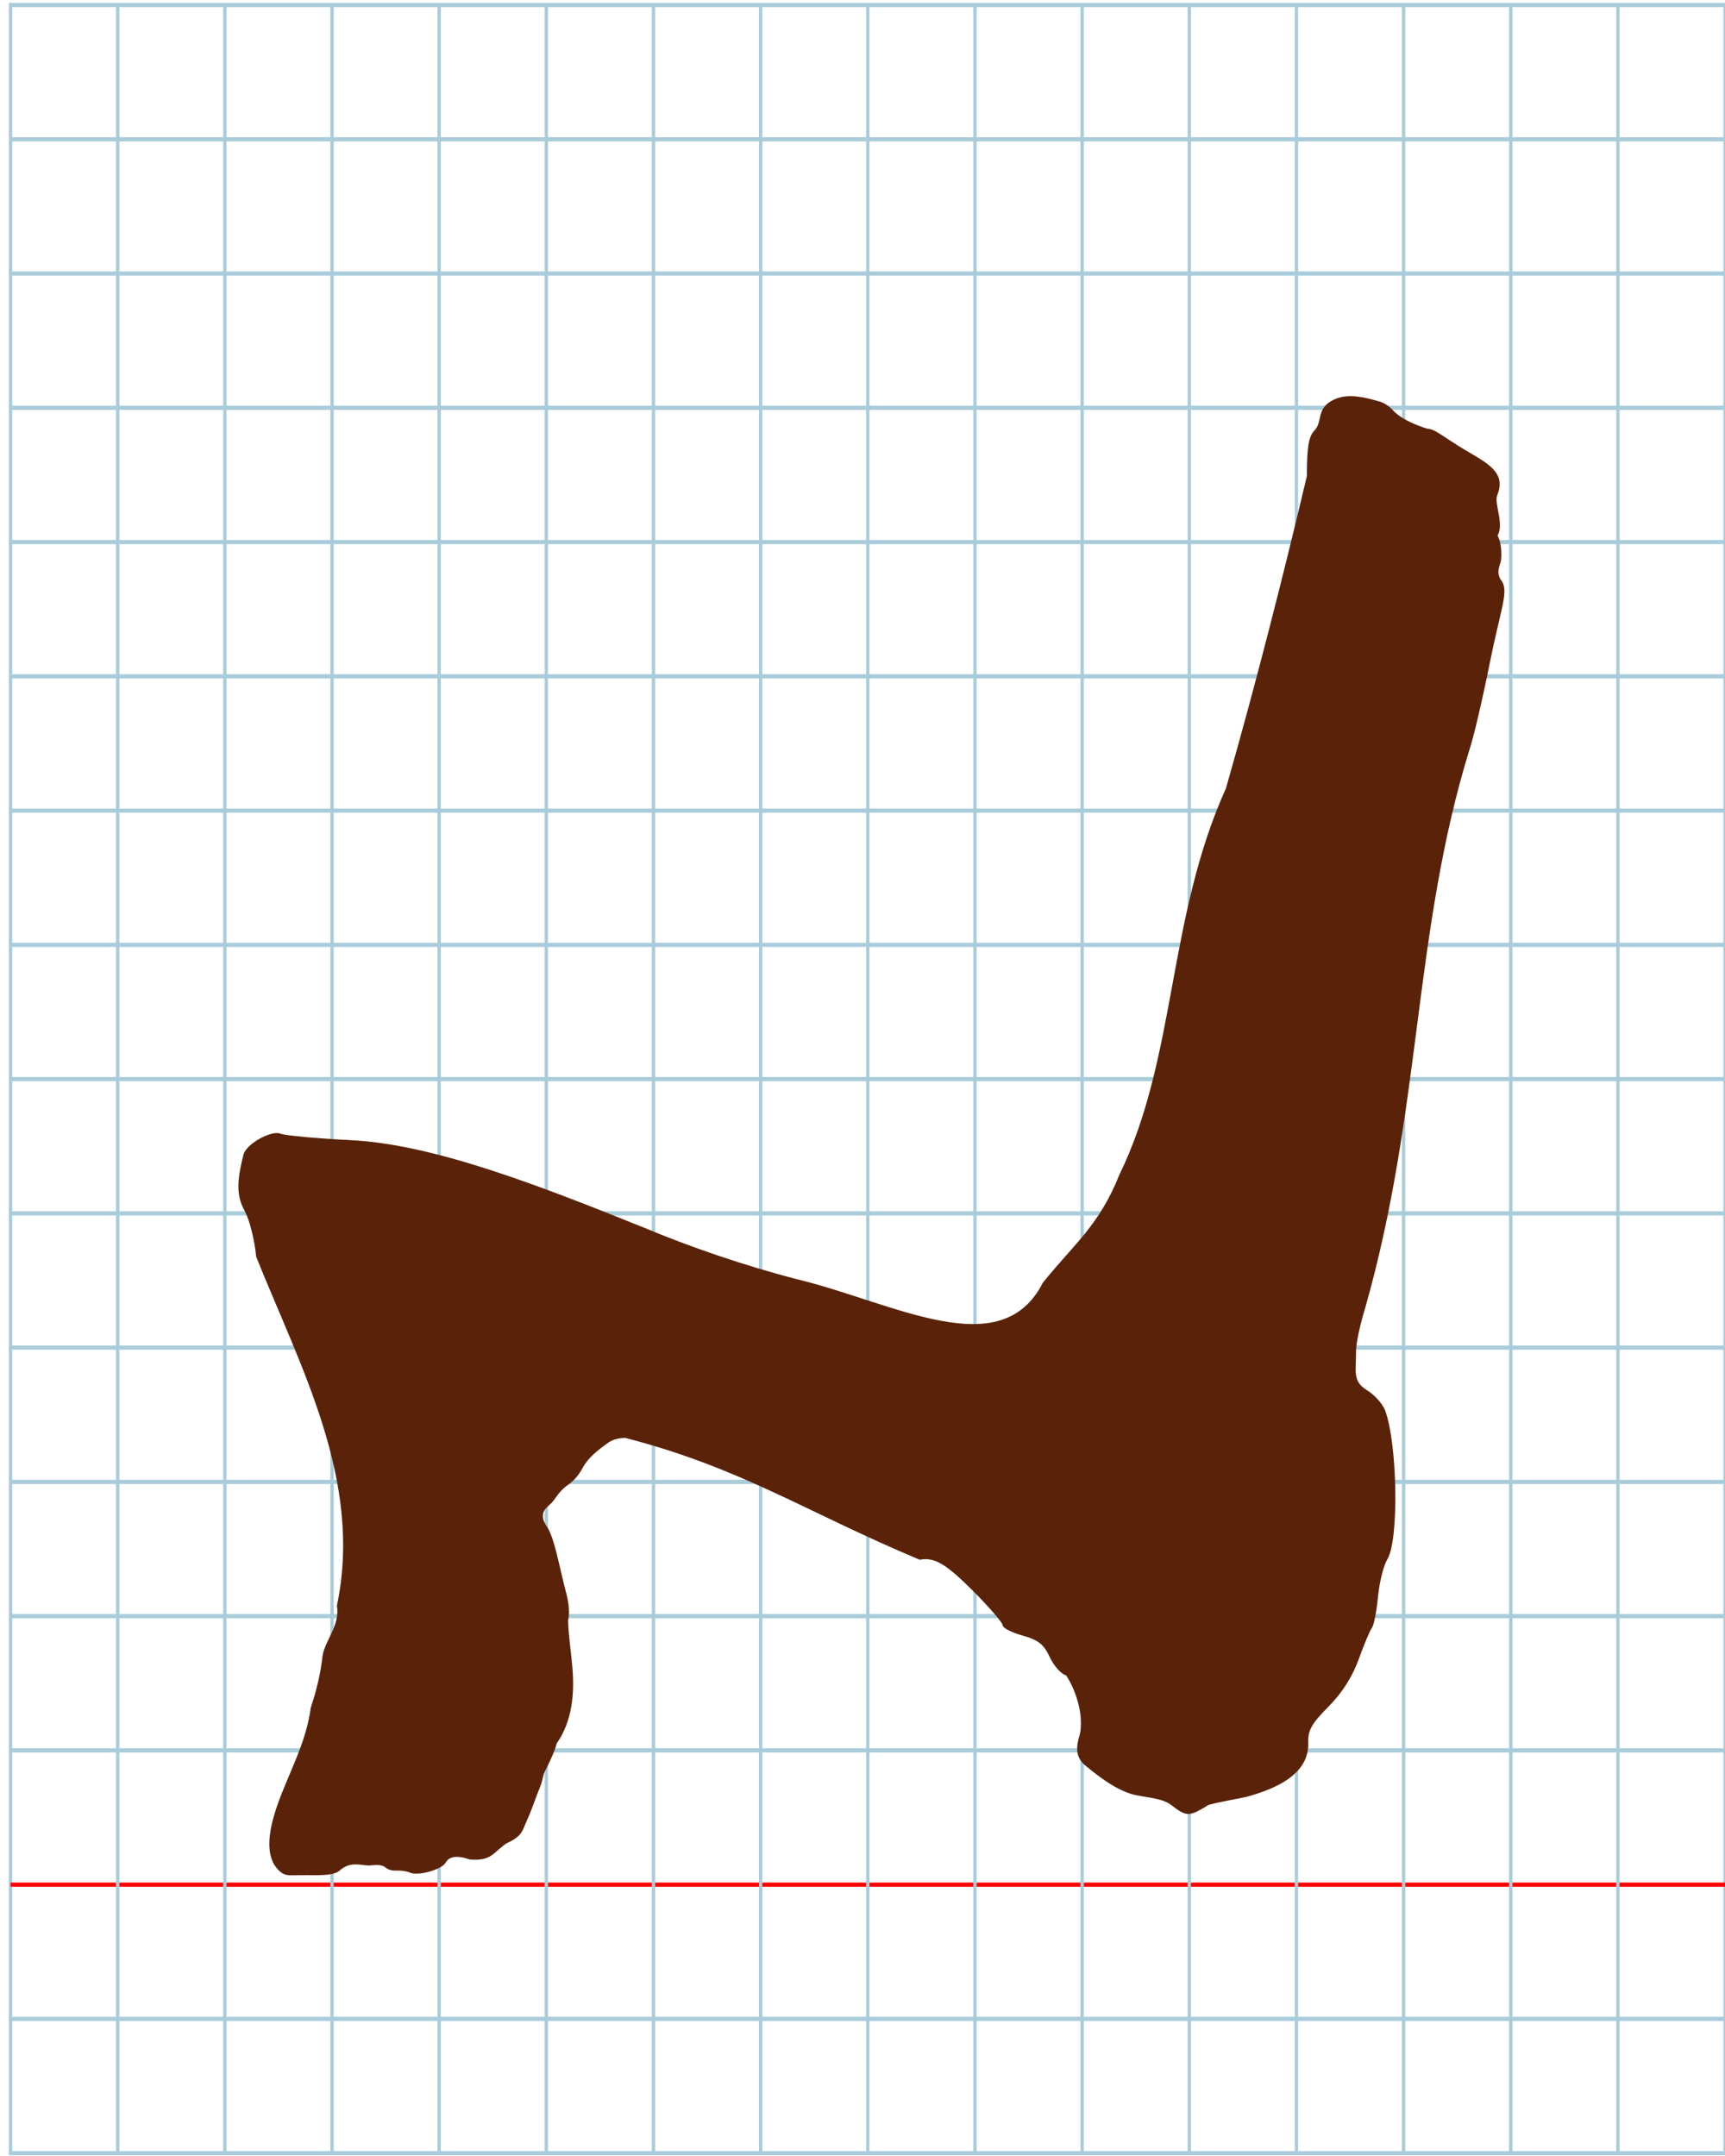<?xml version="1.0" encoding="UTF-8" standalone="no"?>
<svg
   xmlns:dc="http://purl.org/dc/elements/1.1/"
   xmlns:cc="http://creativecommons.org/ns#"
   xmlns:rdf="http://www.w3.org/1999/02/22-rdf-syntax-ns#"
   xmlns:svg="http://www.w3.org/2000/svg"
   xmlns="http://www.w3.org/2000/svg"
   xmlns:sodipodi="http://sodipodi.sourceforge.net/DTD/sodipodi-0.dtd"
   xmlns:inkscape="http://www.inkscape.org/namespaces/inkscape"
   version="1.1"
   id="Layer_1"
   x="0px"
   y="0px"
   width="800"
   height="1000"
   viewBox="0 0 800 1000"
   enable-background="new 0 0 512 512"
   xml:space="preserve"
   inkscape:version="0.48.0 r9654"
   sodipodi:docname="dalhebrew-x5d3.svg"><title
   id="title3743">Sinai 357</title><defs
   id="defs70" /><sodipodi:namedview
   pagecolor="#ffffff"
   bordercolor="#666666"
   borderopacity="1"
   objecttolerance="10"
   gridtolerance="10"
   guidetolerance="10"
   inkscape:pageopacity="0"
   inkscape:pageshadow="2"
   inkscape:window-width="1152"
   inkscape:window-height="814"
   id="namedview68"
   showgrid="false"
   inkscape:zoom="0.31999999"
   inkscape:cx="308.79973"
   inkscape:cy="395.63183"
   inkscape:window-x="-8"
   inkscape:window-y="-8"
   inkscape:window-maximized="1"
   inkscape:current-layer="Layer_1" />
   
	<g
   id="Grid"
   transform="matrix(1.553,0,0,1.946,4.894,2.337)">
		<rect
   x="0"
   stroke-miterlimit="10"
   width="512"
   height="512"
   id="rect4"
   y="0"
   style="fill:none;stroke:#a9ccdb;stroke-miterlimit:10" />
		<line
   stroke-miterlimit="10"
   x1="0"
   y1="32"
   x2="512"
   y2="32"
   id="line6"
   style="fill:none;stroke:#a9ccdb;stroke-miterlimit:10" />
		<line
   stroke-miterlimit="10"
   x1="0"
   y1="64"
   x2="512"
   y2="64"
   id="line8"
   style="fill:none;stroke:#a9ccdb;stroke-miterlimit:10" />
		<line
   stroke-miterlimit="10"
   x1="0"
   y1="96"
   x2="512"
   y2="96"
   id="line10"
   style="fill:none;stroke:#a9ccdb;stroke-miterlimit:10" />
		<line
   stroke-miterlimit="10"
   x1="0"
   y1="128"
   x2="512"
   y2="128"
   id="line12"
   style="fill:none;stroke:#a9ccdb;stroke-miterlimit:10" />
		<line
   stroke-miterlimit="10"
   x1="0"
   y1="160"
   x2="512"
   y2="160"
   id="line14"
   style="fill:none;stroke:#a9ccdb;stroke-miterlimit:10" />
		<line
   stroke-miterlimit="10"
   x1="0"
   y1="192"
   x2="512"
   y2="192"
   id="line16"
   style="fill:none;stroke:#a9ccdb;stroke-miterlimit:10" />
		<line
   stroke-miterlimit="10"
   x1="0"
   y1="224"
   x2="512"
   y2="224"
   id="line18"
   style="fill:none;stroke:#a9ccdb;stroke-miterlimit:10" />
		<line
   stroke-miterlimit="10"
   x1="0"
   y1="256"
   x2="512"
   y2="256"
   id="line20"
   style="fill:none;stroke:#a9ccdb;stroke-miterlimit:10" />
		<line
   stroke-miterlimit="10"
   x1="0"
   y1="288"
   x2="512"
   y2="288"
   id="line22"
   style="fill:none;stroke:#a9ccdb;stroke-miterlimit:10" />
		<line
   stroke-miterlimit="10"
   x1="0"
   y1="320"
   x2="512"
   y2="320"
   id="line24"
   style="fill:none;stroke:#a9ccdb;stroke-miterlimit:10" />
		<line
   stroke-miterlimit="10"
   x1="0"
   y1="352"
   x2="512"
   y2="352"
   id="line26"
   style="fill:none;stroke:#a9ccdb;stroke-miterlimit:10" />
		<line
   stroke-miterlimit="10"
   x1="0"
   y1="384"
   x2="512"
   y2="384"
   id="line28"
   style="fill:none;stroke:#a9ccdb;stroke-miterlimit:10" />
		<line
   stroke-miterlimit="10"
   x1="0"
   y1="416"
   x2="512"
   y2="416"
   id="line30"
   style="fill:none;stroke:#a9ccdb;stroke-miterlimit:10" />
		<line
   stroke-miterlimit="10"
   x1="0"
   y1="448"
   x2="512"
   y2="448"
   id="line32"
   style="fill:none;stroke:#ff0000;stroke-miterlimit:10" />
		<line
   stroke-miterlimit="10"
   x1="0"
   y1="480"
   x2="512"
   y2="480"
   id="line34"
   style="fill:none;stroke:#a9ccdb;stroke-miterlimit:10" />
		<line
   stroke-miterlimit="10"
   x1="32"
   y1="0"
   x2="32"
   y2="512"
   id="line36"
   style="fill:none;stroke:#a9ccdb;stroke-miterlimit:10" />
		<line
   stroke-miterlimit="10"
   x1="64"
   y1="0"
   x2="64"
   y2="512"
   id="line38"
   style="fill:none;stroke:#a9ccdb;stroke-miterlimit:10" />
		<line
   stroke-miterlimit="10"
   x1="96"
   y1="0"
   x2="96"
   y2="512"
   id="line40"
   style="fill:none;stroke:#a9ccdb;stroke-miterlimit:10" />
		<line
   stroke-miterlimit="10"
   x1="128"
   y1="0"
   x2="128"
   y2="512"
   id="line42"
   style="fill:none;stroke:#a9ccdb;stroke-miterlimit:10" />
		<line
   stroke-miterlimit="10"
   x1="160"
   y1="0"
   x2="160"
   y2="512"
   id="line44"
   style="fill:none;stroke:#a9ccdb;stroke-miterlimit:10" />
		<line
   stroke-miterlimit="10"
   x1="192"
   y1="0"
   x2="192"
   y2="512"
   id="line46"
   style="fill:none;stroke:#a9ccdb;stroke-miterlimit:10" />
		<line
   stroke-miterlimit="10"
   x1="224"
   y1="0"
   x2="224"
   y2="512"
   id="line48"
   style="fill:none;stroke:#a9ccdb;stroke-miterlimit:10" />
		<line
   stroke-miterlimit="10"
   x1="256"
   y1="0"
   x2="256"
   y2="512"
   id="line50"
   style="fill:none;stroke:#a9ccdb;stroke-miterlimit:10" />
		<line
   stroke-miterlimit="10"
   x1="288"
   y1="0"
   x2="288"
   y2="512"
   id="line52"
   style="fill:none;stroke:#a9ccdb;stroke-miterlimit:10" />
		<line
   stroke-miterlimit="10"
   x1="320"
   y1="0"
   x2="320"
   y2="512"
   id="line54"
   style="fill:none;stroke:#a9ccdb;stroke-miterlimit:10" />
		<line
   stroke-miterlimit="10"
   x1="352"
   y1="0"
   x2="352"
   y2="512"
   id="line56"
   style="fill:none;stroke:#a9ccdb;stroke-miterlimit:10" />
		<line
   stroke-miterlimit="10"
   x1="384"
   y1="0"
   x2="384"
   y2="512"
   id="line58"
   style="fill:none;stroke:#a9ccdb;stroke-miterlimit:10" />
		<line
   stroke-miterlimit="10"
   x1="416"
   y1="0"
   x2="416"
   y2="512"
   id="line60"
   style="fill:none;stroke:#a9ccdb;stroke-miterlimit:10" />
		<line
   stroke-miterlimit="10"
   x1="448"
   y1="0"
   x2="448"
   y2="512"
   id="line62"
   style="fill:none;stroke:#a9ccdb;stroke-miterlimit:10" />
		<line
   stroke-miterlimit="10"
   x1="480"
   y1="0"
   x2="480"
   y2="512"
   id="line64"
   style="fill:none;stroke:#a9ccdb;stroke-miterlimit:10" />
	</g>
<path
   style="fill:#5a2309"
   d="m 617.263,186.059 c -3.202,1.931 -4.241,4.213 -4.854,6.501 -0.69,2.575 -0.84,5.159 -2.928,7.263 -2.567,2.658 -3.391,7.75 -3.391,20.958 -10.514,44.525 -23.612,96.26 -37.549,144.895 -27.336,60.567 -22.776,124.572 -49.45,179.289 -9.383,23.456 -20.602,31.561 -35.457,49.998 -19.46,38.231 -68.872,9.303 -114.054,-1.642 -24.395,-6.295 -49.912,-15.051 -71.83,-24.276 -45.902,-18.434 -95.716,-38.145 -134.512,-40.179 -16.256,-0.828 -31.153,-2.19 -33.105,-3.026 -4.202,-1.8 -15.916,4.744 -17.173,9.594 -3.349,12.911 -3.207,19.487 0.565,26.338 2.195,3.985 4.574,13.502 5.288,21.147 20.84,51.998 49.583,104.054 37.42,161.9 1.697,9.514 -6.357,16.693 -6.816,24.628 -0.965,7.894 -2.938,15.598 -5.296,22.565 -2.158,16.97 -10.881,31.389 -15.999,46.725 -3.332,10.142 -4.635,19.222 -1.159,25.819 4.412,6.795 7.01,4.971 12.879,5.221 5.685,-0.182 14.302,0.672 17.587,-2.08 4.896,-4.528 9.814,-2.478 13.512,-2.439 1.843,0.019 5.421,-0.891 7.72,0.837 3.591,2.93 6.291,0.254 12.048,2.687 4.78,1.209 14.693,-2.048 16.004,-4.94 2.544,-4.446 9.398,-1.919 11.045,-1.389 10.089,0.874 10.819,-3.034 16.998,-7.388 6.085,-2.806 7.153,-4.568 8.926,-9.145 3.023,-6.451 4.655,-11.97 7.079,-17.851 0.828,-2.042 1.004,-4.646 2.069,-6.715 2.874,-5.584 5.226,-11.227 5.226,-12.538 7.545,-10.629 8.396,-23.811 7.395,-35.533 -0.633,-7.185 -1.748,-14.401 -1.98,-21.559 1.215,-6.206 -0.524,-11.344 -1.867,-16.675 -2.339,-9.333 -4.59,-21.682 -7.695,-26.53 -3.493,-4.998 -2.437,-7.757 1.007,-10.595 2.669,-2.199 3.506,-5.502 8.035,-8.876 3.692,-2.5 5.741,-5.387 7.327,-8.31 2.518,-4.642 7.134,-8.317 12.035,-11.73 2.094,-1.398 4.655,-2.049 7.787,-2.049 53.616,13.873 83.37,34.213 136.443,56.494 6.735,-1.298 12.027,1.77 24.429,14.164 7.712,7.707 14.022,15.007 14.022,16.224 0,1.216 4.14,3.357 9.2,4.756 7.303,2.02 9.903,4.07 12.61,9.942 1.876,4.068 5.299,7.907 7.607,8.532 4.978,7.339 8.454,19.955 6.288,27.671 -1.602,5.161 -2.102,9.955 2.369,13.933 2.561,2.118 5.37,4.361 8.306,6.429 4.923,3.467 10.206,6.44 15.288,7.501 6.241,1.267 12.534,1.565 16.479,4.593 7.259,5.551 8.206,5.547 17.416,-0.074 5.851,-1.541 11.812,-2.446 17.554,-3.709 7.491,-2.074 15.894,-5.098 21.644,-10.078 4.292,-3.717 7.105,-8.523 6.96,-14.836 -0.214,-5.9 1.482,-8.964 9.331,-16.855 6.331,-6.365 11.121,-13.867 14.085,-22.061 2.47,-6.829 5.234,-13.401 6.142,-14.605 0.908,-1.204 2.172,-7.696 2.809,-14.427 0.637,-6.731 2.58,-14.515 4.319,-17.296 5.416,-8.667 4.78,-53.077 -0.988,-68.966 -1.105,-3.043 -4.866,-7.279 -8.359,-9.413 -6.943,-4.242 -5.138,-8.629 -5.138,-18.523 0,-3.314 1.861,-12.049 4.134,-19.411 26.559,-93.147 22.106,-173.973 48.525,-259.532 1.819,-5.351 5.993,-23.165 9.277,-39.586 5.033,-25.172 8.739,-32.883 5.823,-38.013 -3.24,-3.981 -1.087,-7.33 -0.601,-9.587 0.507,-3.829 0.041,-9.16 -1.568,-11.794 1.586,-2.716 1.209,-6.305 0.597,-9.738 -0.644,-3.609 -1.548,-7.045 -0.706,-9.112 3.967,-9.7 -3.258,-14.036 -13.054,-19.758 -11.693,-6.83 -15.793,-10.982 -19.437,-10.982 -5.258,-1.606 -12.012,-4.561 -15.281,-7.922 -1.941,-2.1 -4.076,-3.947 -7.18,-4.788 -10.847,-3.161 -16.679,-3.18 -22.181,-0.072 z"
   id="path3771"
   inkscape:connector-curvature="0"
   sodipodi:nodetypes="csccccccccsssccccccccscccccccscccccscscccsssscccsccccscssssssssccscccscsccccc" />
	 
</svg>
